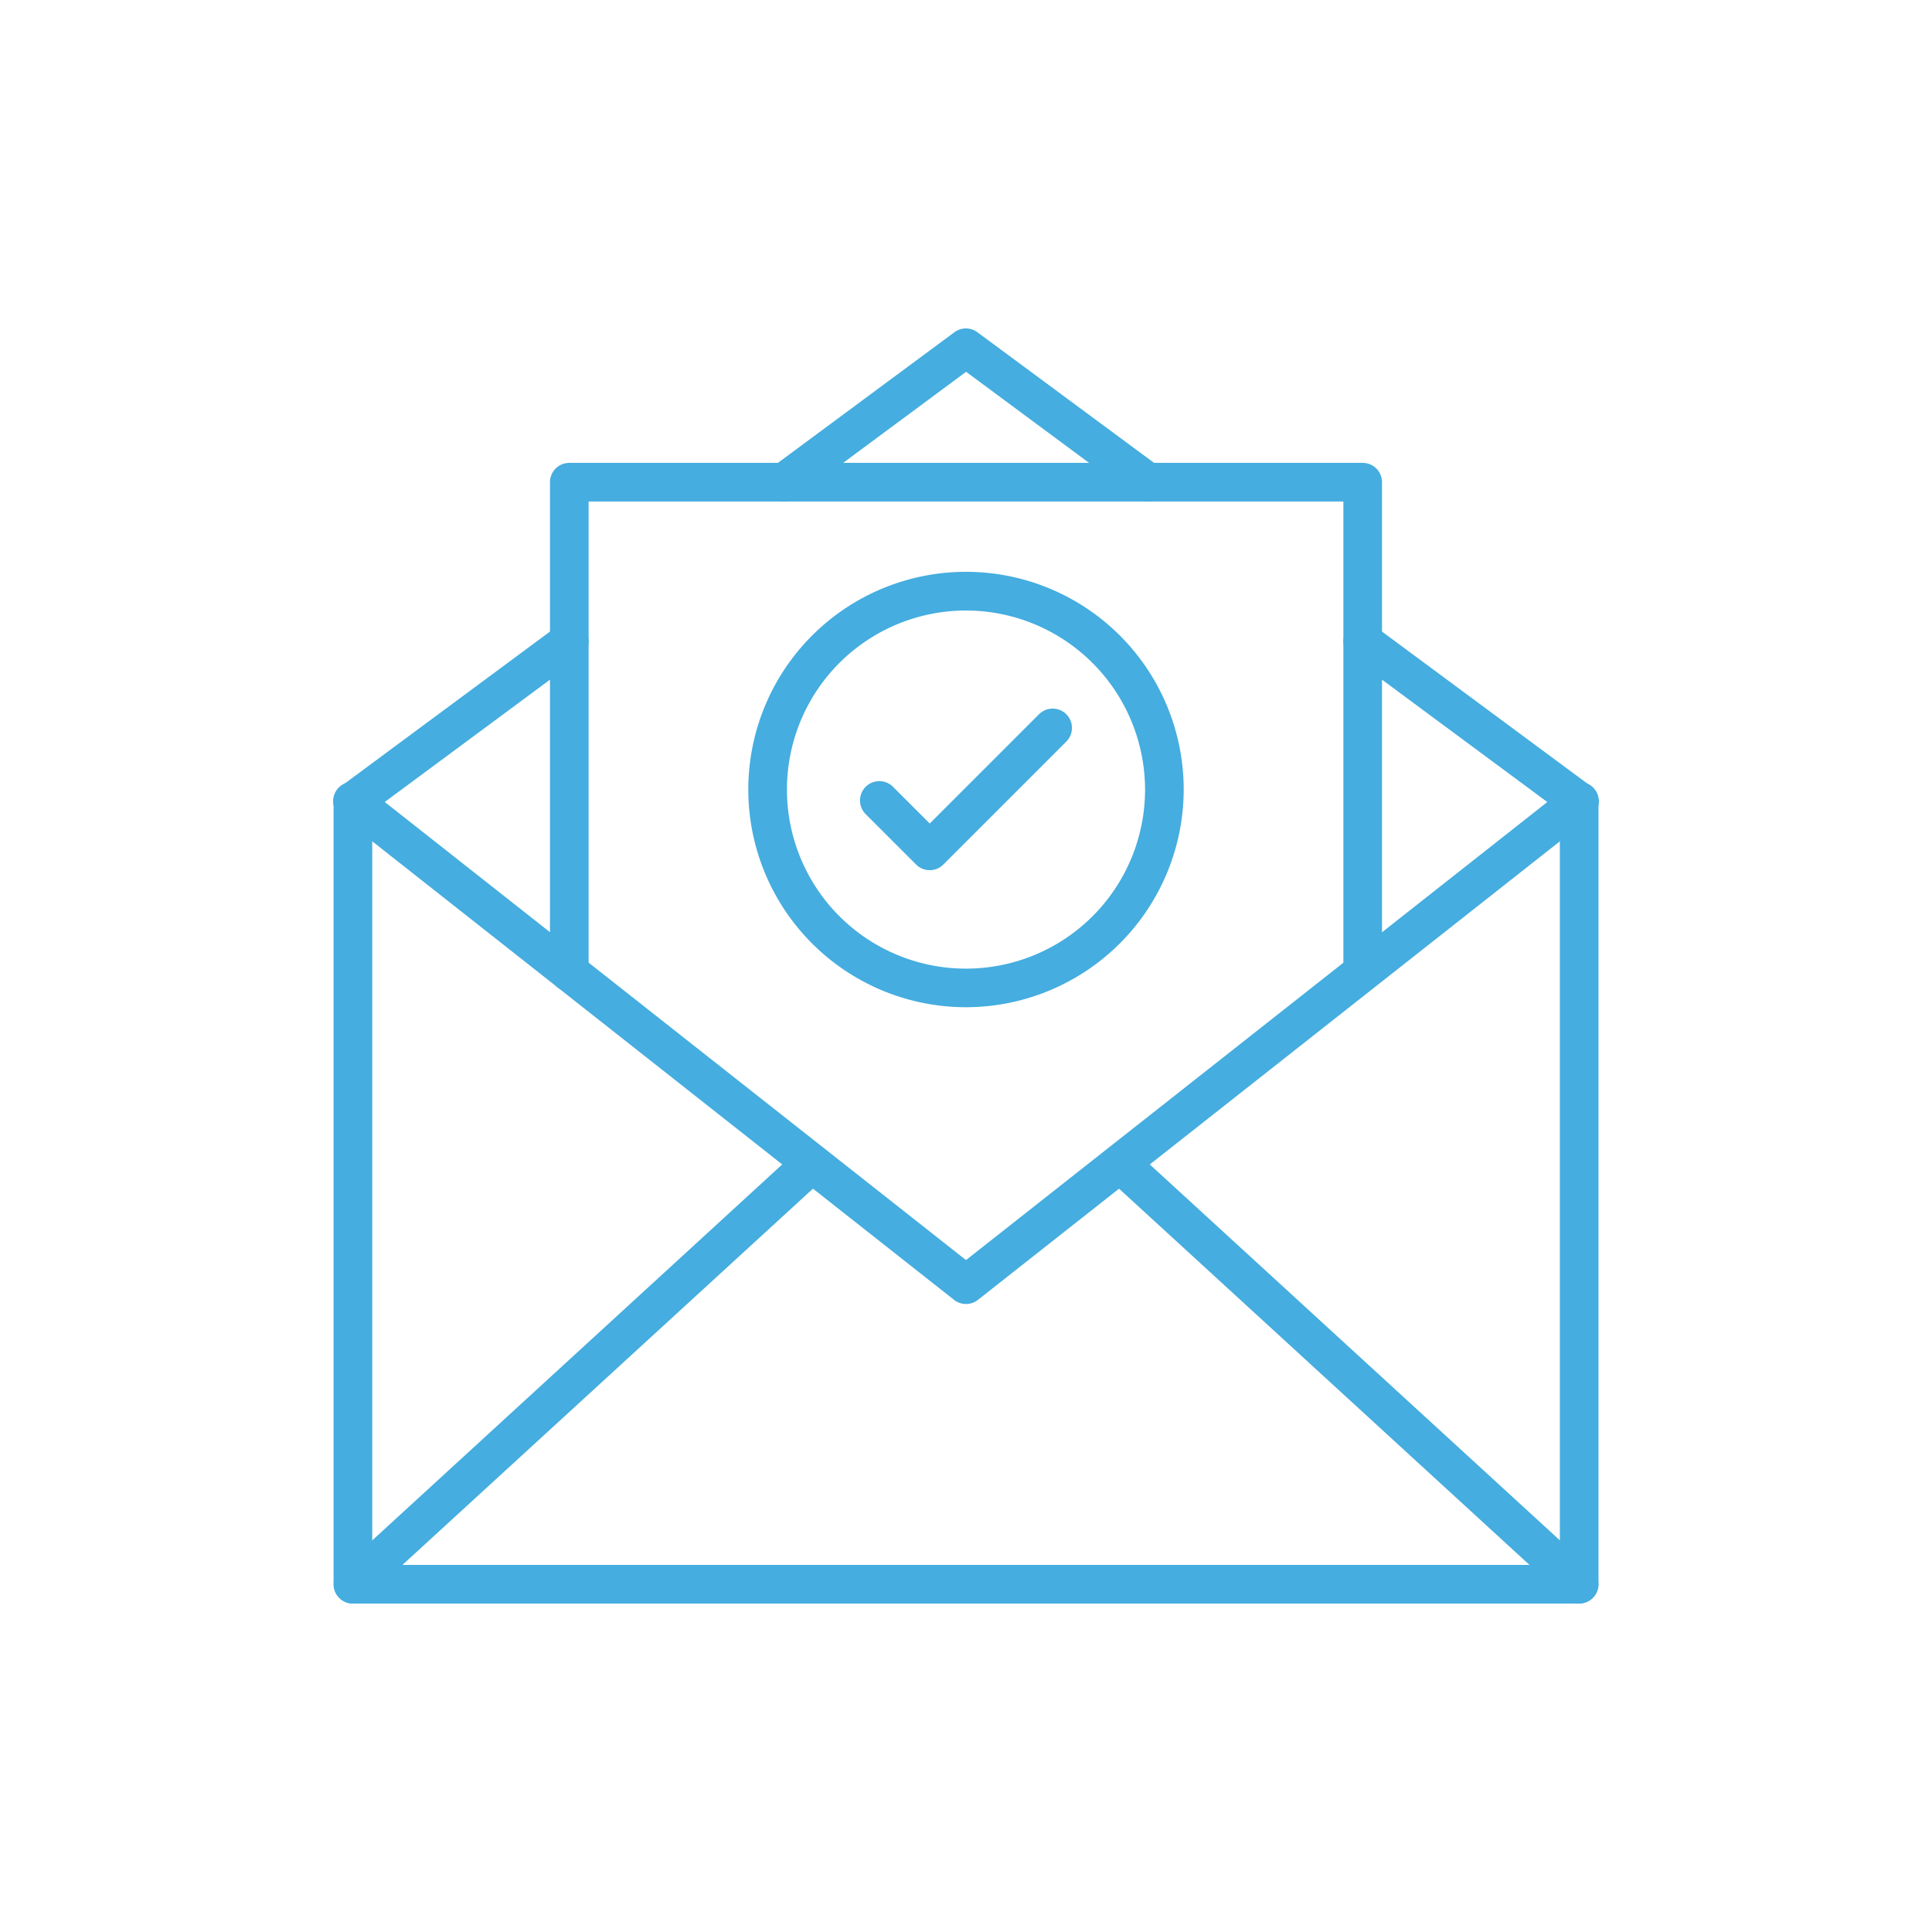<?xml version="1.0"?>
<svg xmlns="http://www.w3.org/2000/svg" xmlns:xlink="http://www.w3.org/1999/xlink" xmlns:svgjs="http://svgjs.com/svgjs" version="1.1" width="512" height="512" x="0" y="0" viewBox="0 0 75 75" style="enable-background:new 0 0 512 512" xml:space="preserve" class=""><g><path xmlns="http://www.w3.org/2000/svg" d="m61.3 62.25h-47.6a.75.75 0 0 1 -.75-.75v-30.385a.75.75 0 0 1 1.5 0v29.635h46.103v-29.635a.75.75 0 1 1 1.5 0v30.385a.75.75 0 0 1 -.753.75z" fill="#45addf" data-original="#000000" style="" class=""/><path xmlns="http://www.w3.org/2000/svg" d="m37.5 50.621a.75.75 0 0 1 -.464-.161l-23.803-18.76a.75.75 0 1 1 .928-1.178l23.339 18.394 23.339-18.39a.75.75 0 1 1 .928 1.178l-23.803 18.756a.75.75 0 0 1 -.464.161z" fill="#45addf" data-original="#000000" style="" class=""/><path xmlns="http://www.w3.org/2000/svg" d="m61.3 62.25a.745.745 0 0 1 -.507-.2l-17.821-16.336a.75.75 0 0 1 1.013-1.106l17.825 16.339a.75.75 0 0 1 -.507 1.3z" fill="#45addf" data-original="#000000" style="" class=""/><path xmlns="http://www.w3.org/2000/svg" d="m13.7 62.25a.75.75 0 0 1 -.507-1.3l17.822-16.342a.75.75 0 0 1 1.013 1.106l-17.828 16.339a.745.745 0 0 1 -.5.197z" fill="#45addf" data-original="#000000" style="" class=""/><path xmlns="http://www.w3.org/2000/svg" d="m44.549 19.469a.746.746 0 0 1 -.445-.147l-6.6-4.889-6.6 4.889a.75.75 0 0 1 -.904-1.206l7.05-5.219a.75.75 0 0 1 .892 0l7.058 5.219a.75.75 0 0 1 -.447 1.353z" fill="#45addf" data-original="#000000" style="" class=""/><path xmlns="http://www.w3.org/2000/svg" d="m61.3 31.865a.752.752 0 0 1 -.446-.147l-8.4-6.218a.75.75 0 0 1 .893-1.206l8.4 6.218a.75.75 0 0 1 -.447 1.353z" fill="#45addf" data-original="#000000" style="" class=""/><path xmlns="http://www.w3.org/2000/svg" d="m13.7 31.865a.75.75 0 0 1 -.447-1.353l8.4-6.218a.75.75 0 0 1 .893 1.206l-8.4 6.218a.752.752 0 0 1 -.446.147z" fill="#45addf" data-original="#000000" style="" class=""/><path xmlns="http://www.w3.org/2000/svg" d="m22.1 38.485a.75.75 0 0 1 -.75-.75v-19.016a.75.75 0 0 1 .75-.75h30.8a.75.75 0 0 1 .75.75v18.873a.75.75 0 0 1 -1.5 0v-18.123h-29.3v18.266a.75.75 0 0 1 -.75.75z" fill="#45addf" data-original="#000000" style="" class=""/><path xmlns="http://www.w3.org/2000/svg" d="m37.5 39.1a8.451 8.451 0 1 1 8.451-8.451 8.46 8.46 0 0 1 -8.451 8.451zm0-15.4a6.951 6.951 0 1 0 6.951 6.951 6.959 6.959 0 0 0 -6.951-6.951z" fill="#45addf" data-original="#000000" style="" class=""/><path xmlns="http://www.w3.org/2000/svg" d="m36.092 33.78a.742.742 0 0 1 -.53-.22l-1.948-1.947a.75.75 0 1 1 1.061-1.06l1.417 1.416 4.232-4.232a.75.75 0 1 1 1.061 1.06l-4.763 4.763a.744.744 0 0 1 -.53.22z" fill="#45addf" data-original="#000000" style="" class=""/></g></svg>
